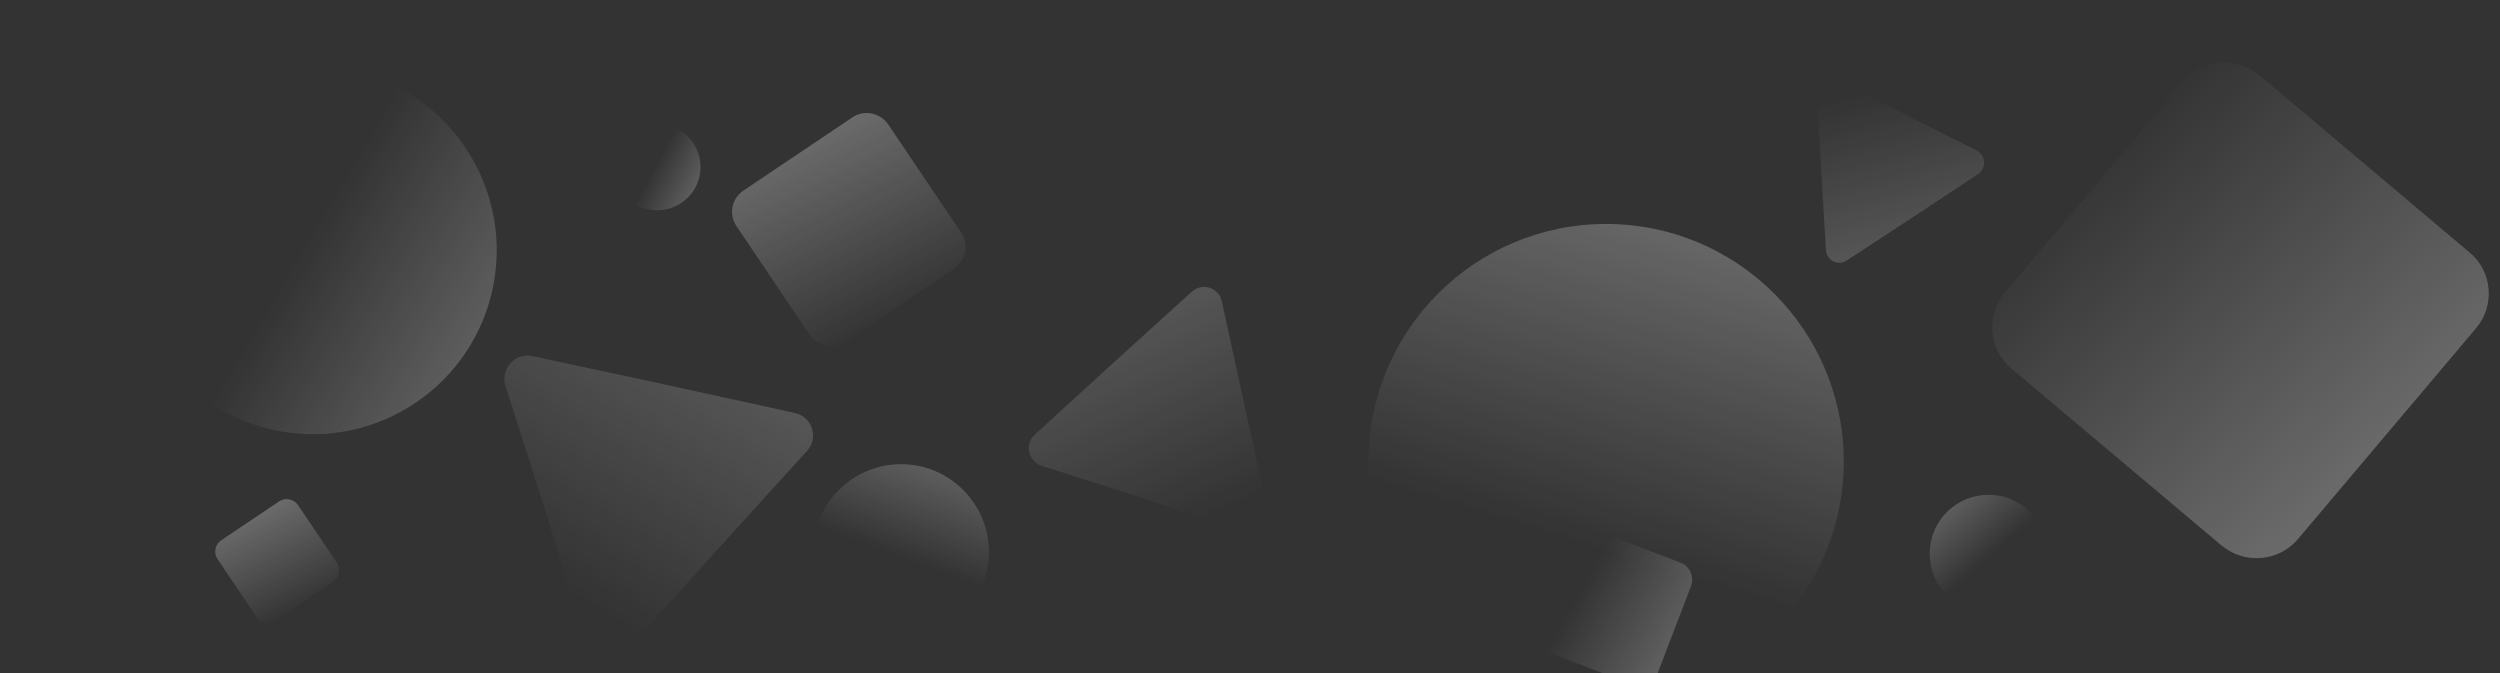<svg width="3840" height="1034" viewBox="0 0 3840 1034" fill="none" xmlns="http://www.w3.org/2000/svg">
<rect x="0" y="0" width="3840" height="1034" fill="#333333" stroke="none"/>
<g clip-path="url(#clip0)">
<path d="M1364.34 191.156L1476.33 357.295C1488.81 375.527 1483.86 400.097 1465.56 412.577L1298.81 524.607C1280.51 537.086 1255.88 532.192 1243.41 513.959L1131.27 347.383C1118.94 329.589 1123.74 304.58 1142.19 292.539L1308.94 180.509C1327.24 168.029 1351.86 172.924 1364.34 191.156Z" fill="url(#paint0_linear)"/>
<path d="M457.85 775.961L517.275 864.114C523.895 873.788 521.267 886.825 511.557 893.446L423.078 952.89C413.368 959.511 400.304 956.914 393.684 947.24L334.181 858.855C327.639 849.413 330.189 836.143 339.977 829.754L428.456 770.311C438.166 763.689 451.23 766.286 457.85 775.961Z" fill="url(#paint1_linear)"/>
<path d="M3412.1 837.736L3090 566.479C3054.27 536.818 3050.12 484.303 3079.92 448.533L3352.39 126.005C3382.19 90.235 3434.78 85.939 3470.5 115.601L3793.15 387.658C3828.33 416.518 3833.03 469.834 3802.68 504.803L3530.21 827.332C3500.41 863.101 3447.83 867.397 3412.1 837.736Z" fill="url(#paint2_linear)"/>
<path d="M2508.81 1051.87L2374.6 1000.69C2359.76 995.155 2352.52 978.708 2358.1 963.841L2409.62 829.353C2415.2 814.486 2431.65 807.194 2446.49 812.734L2580.97 864.103C2595.54 869.446 2603.04 886.089 2597.2 900.76L2545.68 1035.25C2540.1 1050.12 2523.65 1057.41 2508.81 1051.87Z" fill="url(#paint3_linear)"/>
<path d="M1830.68 448.107C1846.6 433.535 1872.32 441.571 1876.85 463.047L1878.77 472.174L1911.65 622.817L1926.22 689.279L1936.49 735.34L1947.1 783.011C1951.52 803.95 1931.88 822.109 1911.01 815.855L1879.26 805.726L1755.06 765.18L1663.37 735.726L1599.88 715.466C1579.42 708.563 1573.34 682.368 1589.27 667.795L1652.96 609.505L1709.65 557.739L1815.18 462.03L1830.68 448.107Z" fill="url(#paint4_linear)"/>
<path d="M1220.89 634.405C1247.58 640.111 1258.17 672.485 1239.38 692.9L1231.39 701.576L1100.41 845.927L1042.67 909.681L1002.78 954.042L961.478 999.933C943.158 1019.84 910.057 1012.94 901.185 986.862L888.327 946.745L838.969 789.129L802.037 673.119L776.321 592.886C768.427 566.766 790.937 541.289 817.621 546.995L924.357 569.816L1019.24 590.211L1195.19 628.658L1220.89 634.405Z" fill="url(#paint5_linear)"/>
<path d="M2836.56 400.086C2823.24 408.903 2805.36 400.061 2804.53 383.837L2804.18 376.942L2797.51 263.01L2794.53 212.736L2792.33 177.875L2790.07 141.797C2789.26 125.979 2805.71 114.967 2820.25 121.947L2842.29 133.015L2928.42 176.985L2992.07 209.096L3036.15 231.232C3050.31 238.638 3051.73 258.492 3038.41 267.31L2985.12 302.581L2937.7 333.89L2849.5 391.694L2836.56 400.086Z" fill="url(#paint6_linear)"/>
<circle cx="2467" cy="709" r="365" fill="url(#paint7_linear)"/>
<circle cx="1384" cy="848" r="135" fill="url(#paint8_linear)"/>
<circle cx="1009.5" cy="256.5" r="66.5" transform="rotate(98.01 1009.5 256.5)" fill="url(#paint9_linear)"/>
<circle cx="3054.5" cy="850.5" r="90.5" transform="rotate(-61.32 3054.5 850.5)" fill="url(#paint10_linear)"/>
<circle cx="480.435" cy="384.436" r="282.5" transform="rotate(100.547 480.435 384.436)" fill="url(#paint11_linear)"/>
</g>
<defs>
<linearGradient id="paint0_linear" x1="842.282" y1="-516.28" x2="1354.88" y2="507.519" gradientUnits="userSpaceOnUse">
<stop stop-color="white"/>
<stop offset="1" stop-color="white" stop-opacity="0"/>
</linearGradient>
<linearGradient id="paint1_linear" x1="180.846" y1="400.594" x2="452.829" y2="943.823" gradientUnits="userSpaceOnUse">
<stop stop-color="white"/>
<stop offset="1" stop-color="white" stop-opacity="0"/>
</linearGradient>
<linearGradient id="paint2_linear" x1="4874.95" y1="1966.75" x2="3248.91" y2="192.853" gradientUnits="userSpaceOnUse">
<stop stop-color="white"/>
<stop offset="1" stop-color="white" stop-opacity="0"/>
</linearGradient>
<linearGradient id="paint3_linear" x1="3106.79" y1="1251.13" x2="2446.09" y2="873.441" gradientUnits="userSpaceOnUse">
<stop stop-color="white"/>
<stop offset="1" stop-color="white" stop-opacity="0"/>
</linearGradient>
<linearGradient id="paint4_linear" x1="1057" y1="-978" x2="1831.25" y2="805.631" gradientUnits="userSpaceOnUse">
<stop stop-color="white"/>
<stop offset="1" stop-color="white" stop-opacity="0"/>
</linearGradient>
<linearGradient id="paint5_linear" x1="2121.69" y1="-1208.25" x2="853.211" y2="897.249" gradientUnits="userSpaceOnUse">
<stop stop-color="white"/>
<stop offset="1" stop-color="white" stop-opacity="0"/>
</linearGradient>
<linearGradient id="paint6_linear" x1="3237.73" y1="1532" x2="2877.38" y2="138.621" gradientUnits="userSpaceOnUse">
<stop stop-color="white"/>
<stop offset="1" stop-color="white" stop-opacity="0"/>
</linearGradient>
<linearGradient id="paint7_linear" x1="3053" y1="-1064.5" x2="2467" y2="849" gradientUnits="userSpaceOnUse">
<stop stop-color="white"/>
<stop offset="1" stop-color="white" stop-opacity="0"/>
</linearGradient>
<linearGradient id="paint8_linear" x1="1600.74" y1="192.047" x2="1361" y2="848" gradientUnits="userSpaceOnUse">
<stop stop-color="white"/>
<stop offset="1" stop-color="white" stop-opacity="0"/>
</linearGradient>
<linearGradient id="paint9_linear" x1="1116.26" y1="-66.617" x2="998.17" y2="256.5" gradientUnits="userSpaceOnUse">
<stop stop-color="white"/>
<stop offset="1" stop-color="white" stop-opacity="0"/>
</linearGradient>
<linearGradient id="paint10_linear" x1="3199.8" y1="410.769" x2="3039.08" y2="850.5" gradientUnits="userSpaceOnUse">
<stop stop-color="white"/>
<stop offset="1" stop-color="white" stop-opacity="0"/>
</linearGradient>
<linearGradient id="paint11_linear" x1="933.983" y1="-988.205" x2="432.306" y2="384.436" gradientUnits="userSpaceOnUse">
<stop stop-color="white"/>
<stop offset="1" stop-color="white" stop-opacity="0"/>
</linearGradient>
<clipPath id="clip0">
<rect width="3840" height="1034" fill="white"/>
</clipPath>
</defs>
</svg>
